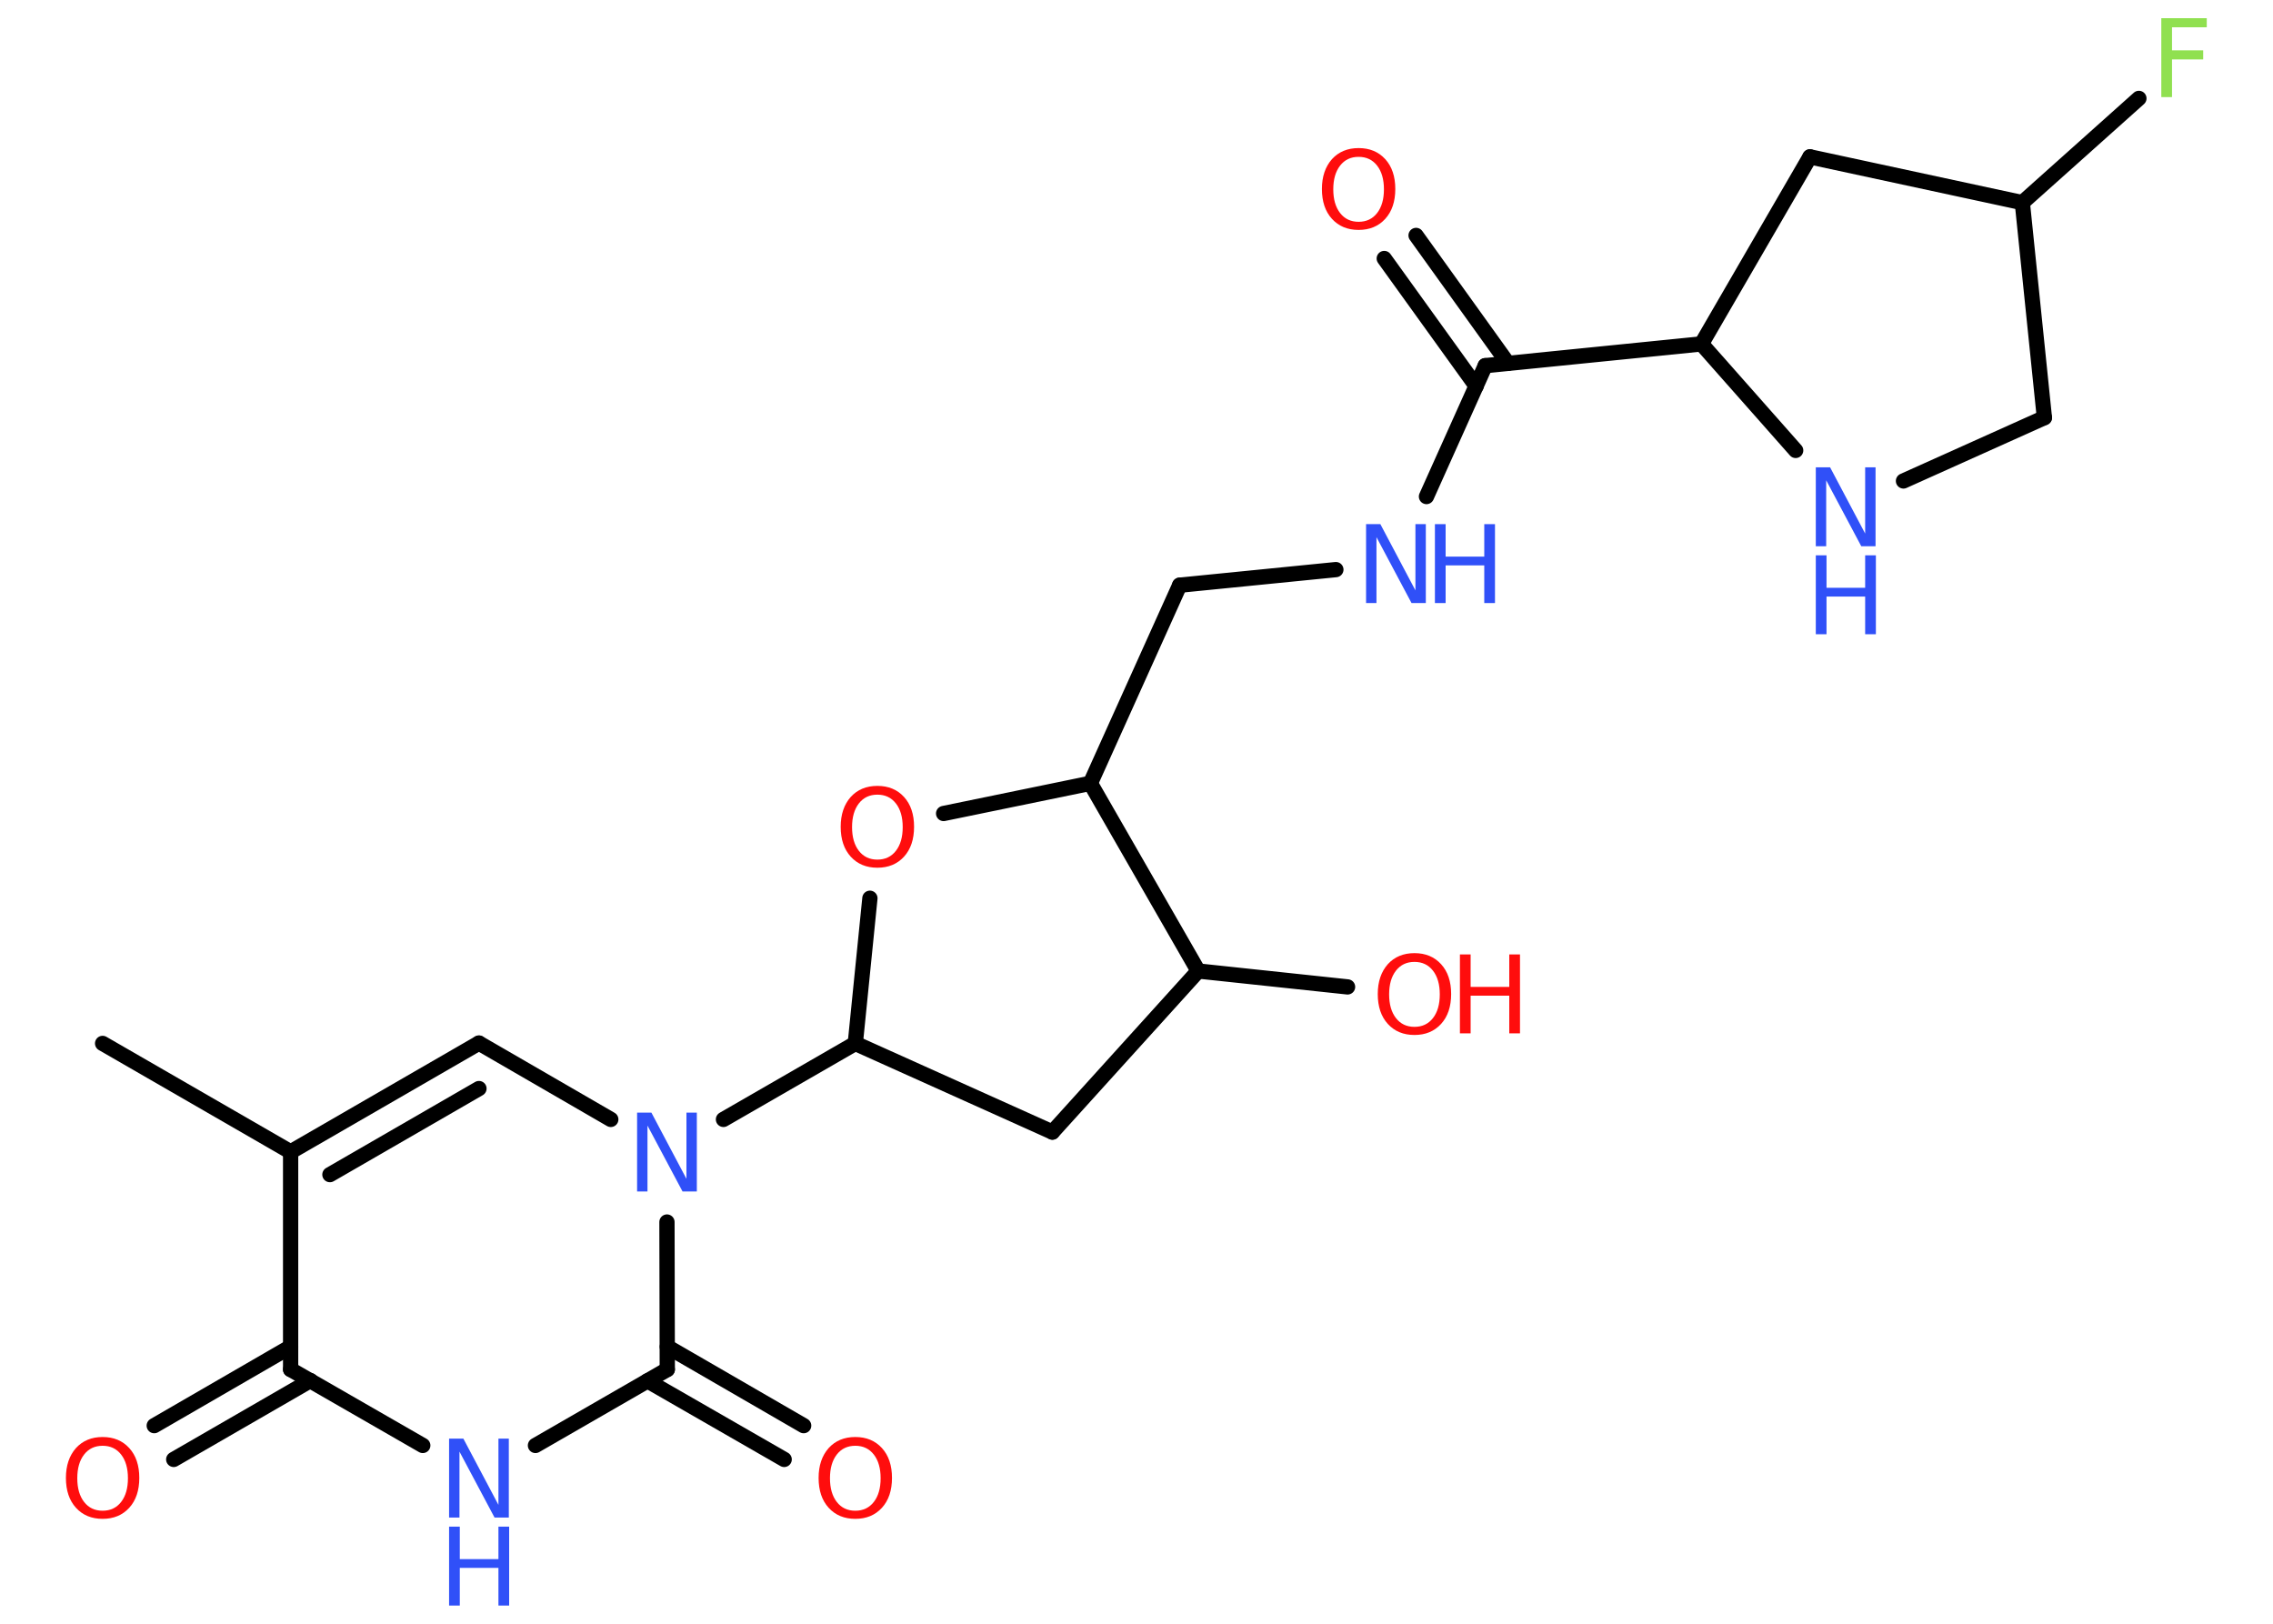 <?xml version='1.0' encoding='UTF-8'?>
<!DOCTYPE svg PUBLIC "-//W3C//DTD SVG 1.1//EN" "http://www.w3.org/Graphics/SVG/1.1/DTD/svg11.dtd">
<svg version='1.2' xmlns='http://www.w3.org/2000/svg' xmlns:xlink='http://www.w3.org/1999/xlink' width='70.0mm' height='50.0mm' viewBox='0 0 70.0 50.0'>
  <desc>Generated by the Chemistry Development Kit (http://github.com/cdk)</desc>
  <g stroke-linecap='round' stroke-linejoin='round' stroke='#000000' stroke-width='.47' fill='#3050F8'>
    <rect x='.0' y='.0' width='70.0' height='50.0' fill='#FFFFFF' stroke='none'/>
    <g id='mol1' class='mol'>
      <line id='mol1bnd1' class='bond' x1='3.16' y1='32.13' x2='8.95' y2='35.47'/>
      <g id='mol1bnd2' class='bond'>
        <line x1='14.75' y1='32.12' x2='8.95' y2='35.47'/>
        <line x1='14.75' y1='33.52' x2='10.16' y2='36.17'/>
      </g>
      <line id='mol1bnd3' class='bond' x1='14.75' y1='32.12' x2='18.81' y2='34.47'/>
      <line id='mol1bnd4' class='bond' x1='22.28' y1='34.47' x2='26.34' y2='32.13'/>
      <line id='mol1bnd5' class='bond' x1='26.34' y1='32.13' x2='32.41' y2='34.86'/>
      <line id='mol1bnd6' class='bond' x1='32.41' y1='34.86' x2='36.9' y2='29.9'/>
      <line id='mol1bnd7' class='bond' x1='36.9' y1='29.9' x2='41.5' y2='30.39'/>
      <line id='mol1bnd8' class='bond' x1='36.9' y1='29.9' x2='33.58' y2='24.12'/>
      <line id='mol1bnd9' class='bond' x1='33.58' y1='24.12' x2='36.33' y2='18.02'/>
      <line id='mol1bnd10' class='bond' x1='36.33' y1='18.02' x2='41.14' y2='17.54'/>
      <line id='mol1bnd11' class='bond' x1='43.93' y1='15.29' x2='45.74' y2='11.26'/>
      <g id='mol1bnd12' class='bond'>
        <line x1='45.46' y1='11.89' x2='42.63' y2='7.96'/>
        <line x1='46.44' y1='11.19' x2='43.61' y2='7.25'/>
      </g>
      <line id='mol1bnd13' class='bond' x1='45.74' y1='11.26' x2='52.4' y2='10.59'/>
      <line id='mol1bnd14' class='bond' x1='52.4' y1='10.59' x2='55.74' y2='4.83'/>
      <line id='mol1bnd15' class='bond' x1='55.74' y1='4.83' x2='62.28' y2='6.24'/>
      <line id='mol1bnd16' class='bond' x1='62.28' y1='6.24' x2='65.87' y2='3.03'/>
      <line id='mol1bnd17' class='bond' x1='62.28' y1='6.24' x2='62.96' y2='12.86'/>
      <line id='mol1bnd18' class='bond' x1='62.96' y1='12.86' x2='58.62' y2='14.81'/>
      <line id='mol1bnd19' class='bond' x1='52.4' y1='10.59' x2='55.3' y2='13.87'/>
      <line id='mol1bnd20' class='bond' x1='33.58' y1='24.12' x2='29.06' y2='25.05'/>
      <line id='mol1bnd21' class='bond' x1='26.34' y1='32.13' x2='26.79' y2='27.66'/>
      <line id='mol1bnd22' class='bond' x1='20.54' y1='37.63' x2='20.55' y2='42.17'/>
      <g id='mol1bnd23' class='bond'>
        <line x1='20.55' y1='41.47' x2='24.75' y2='43.9'/>
        <line x1='19.94' y1='42.52' x2='24.15' y2='44.94'/>
      </g>
      <line id='mol1bnd24' class='bond' x1='20.55' y1='42.17' x2='16.49' y2='44.51'/>
      <line id='mol1bnd25' class='bond' x1='13.02' y1='44.51' x2='8.95' y2='42.17'/>
      <line id='mol1bnd26' class='bond' x1='8.95' y1='35.47' x2='8.95' y2='42.17'/>
      <g id='mol1bnd27' class='bond'>
        <line x1='9.56' y1='42.51' x2='5.35' y2='44.94'/>
        <line x1='8.95' y1='41.47' x2='4.75' y2='43.9'/>
      </g>
      <path id='mol1atm4' class='atom' d='M19.62 34.26h.44l1.08 2.04v-2.04h.32v2.43h-.44l-1.08 -2.03v2.03h-.32v-2.43z' stroke='none'/>
      <g id='mol1atm8' class='atom'>
        <path d='M43.56 29.62q-.36 .0 -.57 .27q-.21 .27 -.21 .73q.0 .46 .21 .73q.21 .27 .57 .27q.36 .0 .57 -.27q.21 -.27 .21 -.73q.0 -.46 -.21 -.73q-.21 -.27 -.57 -.27zM43.56 29.35q.51 .0 .82 .34q.31 .34 .31 .92q.0 .58 -.31 .92q-.31 .34 -.82 .34q-.51 .0 -.82 -.34q-.31 -.34 -.31 -.92q.0 -.57 .31 -.92q.31 -.34 .82 -.34z' stroke='none' fill='#FF0D0D'/>
        <path d='M44.96 29.39h.33v1.0h1.19v-1.0h.33v2.43h-.33v-1.16h-1.19v1.16h-.33v-2.43z' stroke='none' fill='#FF0D0D'/>
      </g>
      <g id='mol1atm11' class='atom'>
        <path d='M42.07 16.14h.44l1.08 2.04v-2.04h.32v2.43h-.44l-1.08 -2.03v2.03h-.32v-2.43z' stroke='none'/>
        <path d='M44.19 16.14h.33v1.0h1.19v-1.0h.33v2.43h-.33v-1.16h-1.19v1.16h-.33v-2.43z' stroke='none'/>
      </g>
      <path id='mol1atm13' class='atom' d='M41.84 4.83q-.36 .0 -.57 .27q-.21 .27 -.21 .73q.0 .46 .21 .73q.21 .27 .57 .27q.36 .0 .57 -.27q.21 -.27 .21 -.73q.0 -.46 -.21 -.73q-.21 -.27 -.57 -.27zM41.84 4.56q.51 .0 .82 .34q.31 .34 .31 .92q.0 .58 -.31 .92q-.31 .34 -.82 .34q-.51 .0 -.82 -.34q-.31 -.34 -.31 -.92q.0 -.57 .31 -.92q.31 -.34 .82 -.34z' stroke='none' fill='#FF0D0D'/>
      <path id='mol1atm17' class='atom' d='M66.57 .56h1.39v.28h-1.07v.71h.96v.28h-.96v1.16h-.33v-2.43z' stroke='none' fill='#90E050'/>
      <g id='mol1atm19' class='atom'>
        <path d='M55.92 14.39h.44l1.08 2.04v-2.04h.32v2.43h-.44l-1.08 -2.03v2.03h-.32v-2.43z' stroke='none'/>
        <path d='M55.92 17.1h.33v1.0h1.19v-1.0h.33v2.43h-.33v-1.16h-1.19v1.16h-.33v-2.43z' stroke='none'/>
      </g>
      <path id='mol1atm20' class='atom' d='M27.02 24.47q-.36 .0 -.57 .27q-.21 .27 -.21 .73q.0 .46 .21 .73q.21 .27 .57 .27q.36 .0 .57 -.27q.21 -.27 .21 -.73q.0 -.46 -.21 -.73q-.21 -.27 -.57 -.27zM27.02 24.2q.51 .0 .82 .34q.31 .34 .31 .92q.0 .58 -.31 .92q-.31 .34 -.82 .34q-.51 .0 -.82 -.34q-.31 -.34 -.31 -.92q.0 -.57 .31 -.92q.31 -.34 .82 -.34z' stroke='none' fill='#FF0D0D'/>
      <path id='mol1atm22' class='atom' d='M26.34 44.52q-.36 .0 -.57 .27q-.21 .27 -.21 .73q.0 .46 .21 .73q.21 .27 .57 .27q.36 .0 .57 -.27q.21 -.27 .21 -.73q.0 -.46 -.21 -.73q-.21 -.27 -.57 -.27zM26.34 44.25q.51 .0 .82 .34q.31 .34 .31 .92q.0 .58 -.31 .92q-.31 .34 -.82 .34q-.51 .0 -.82 -.34q-.31 -.34 -.31 -.92q.0 -.57 .31 -.92q.31 -.34 .82 -.34z' stroke='none' fill='#FF0D0D'/>
      <g id='mol1atm23' class='atom'>
        <path d='M13.83 44.3h.44l1.08 2.04v-2.04h.32v2.43h-.44l-1.08 -2.03v2.03h-.32v-2.43z' stroke='none'/>
        <path d='M13.83 47.01h.33v1.0h1.19v-1.0h.33v2.43h-.33v-1.16h-1.19v1.16h-.33v-2.43z' stroke='none'/>
      </g>
      <path id='mol1atm25' class='atom' d='M3.16 44.52q-.36 .0 -.57 .27q-.21 .27 -.21 .73q.0 .46 .21 .73q.21 .27 .57 .27q.36 .0 .57 -.27q.21 -.27 .21 -.73q.0 -.46 -.21 -.73q-.21 -.27 -.57 -.27zM3.16 44.25q.51 .0 .82 .34q.31 .34 .31 .92q.0 .58 -.31 .92q-.31 .34 -.82 .34q-.51 .0 -.82 -.34q-.31 -.34 -.31 -.92q.0 -.57 .31 -.92q.31 -.34 .82 -.34z' stroke='none' fill='#FF0D0D'/>
    </g>
  </g>
</svg>
